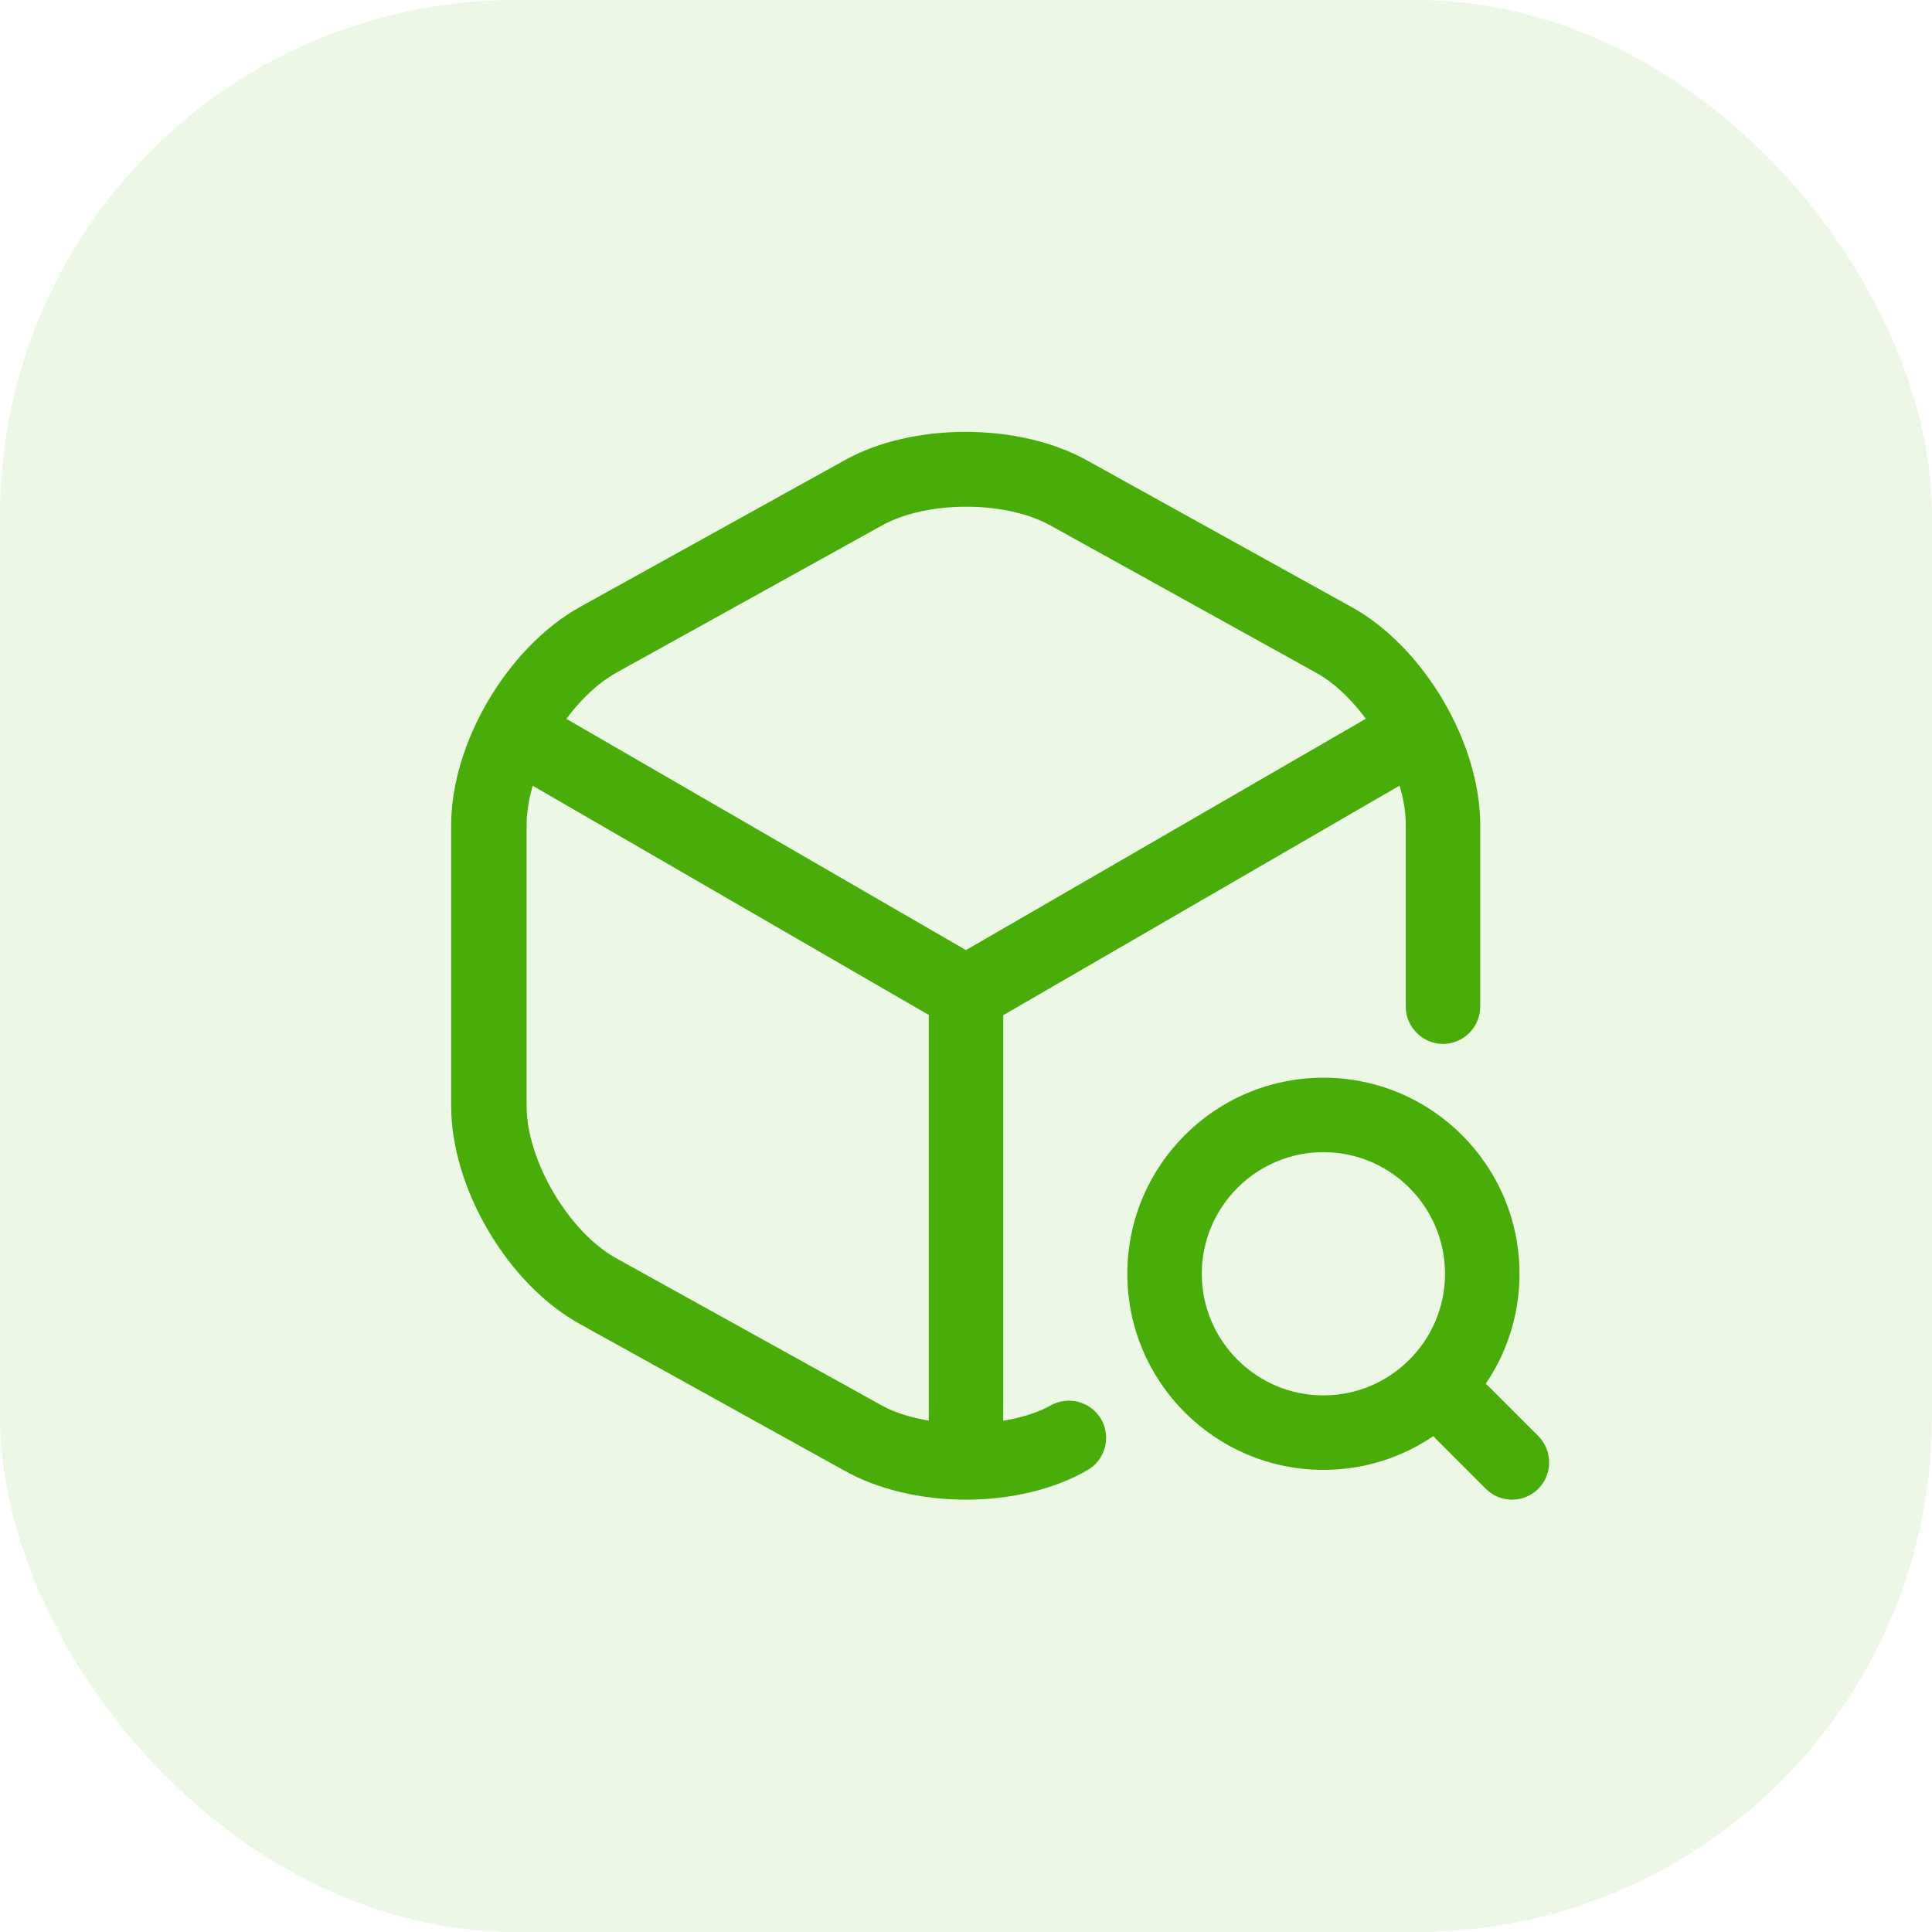 <svg width="120" height="120" viewBox="0 0 120 120" fill="none" xmlns="http://www.w3.org/2000/svg">
<rect width="120" height="120" rx="32" fill="#49AD09" fill-opacity="0.1"/>
<path d="M59.998 64.008C59.597 64.008 59.197 63.916 58.827 63.7L31.601 47.944C30.491 47.296 30.12 45.878 30.768 44.768C31.416 43.658 32.803 43.288 33.944 43.935L59.998 59.013L85.898 44.028C87.008 43.38 88.426 43.781 89.074 44.861C89.721 45.971 89.321 47.389 88.242 48.036L61.201 63.7C60.8 63.885 60.399 64.008 59.998 64.008Z" fill="#49AD09"/>
<path d="M60 91.943C58.736 91.943 57.688 90.895 57.688 89.631V61.665C57.688 60.401 58.736 59.352 60 59.352C61.264 59.352 62.312 60.401 62.312 61.665V89.631C62.312 90.895 61.264 91.943 60 91.943Z" fill="#49AD09"/>
<path d="M59.997 93.147C57.191 93.147 54.508 92.499 52.473 91.358L36.008 82.232C31.537 79.765 28.023 73.814 28.023 68.696V51.244C28.023 46.126 31.537 40.206 36.008 37.708L52.473 28.582C56.667 26.238 63.265 26.238 67.489 28.582L83.954 37.708C88.425 40.175 91.94 46.126 91.94 51.244V62.529C91.94 63.793 90.892 64.841 89.627 64.841C88.363 64.841 87.315 63.793 87.315 62.529V51.244C87.315 47.852 84.694 43.413 81.734 41.778L65.269 32.652C62.463 31.079 57.561 31.079 54.755 32.652L38.29 41.778C35.299 43.443 32.709 47.852 32.709 51.244V68.696C32.709 72.087 35.33 76.528 38.29 78.162L54.755 87.288C57.468 88.799 62.587 88.799 65.269 87.288C66.379 86.671 67.797 87.073 68.414 88.183C69.031 89.293 68.63 90.711 67.52 91.327C65.485 92.499 62.802 93.147 59.997 93.147Z" fill="#49AD09"/>
<path d="M82.2 91.296C75.478 91.296 70.021 85.838 70.021 79.117C70.021 72.395 75.478 66.938 82.2 66.938C88.922 66.938 94.379 72.395 94.379 79.117C94.379 85.838 88.922 91.296 82.2 91.296ZM82.2 71.562C78.037 71.562 74.646 74.954 74.646 79.117C74.646 83.279 78.037 86.671 82.2 86.671C86.362 86.671 89.754 83.279 89.754 79.117C89.754 74.954 86.362 71.562 82.2 71.562Z" fill="#49AD09"/>
<path d="M93.915 93.146C93.329 93.146 92.743 92.93 92.281 92.468L89.198 89.384C88.303 88.49 88.303 87.01 89.198 86.116C90.092 85.221 91.572 85.221 92.466 86.116L95.549 89.199C96.444 90.093 96.444 91.573 95.549 92.468C95.087 92.93 94.501 93.146 93.915 93.146Z" fill="#49AD09"/>
</svg>
